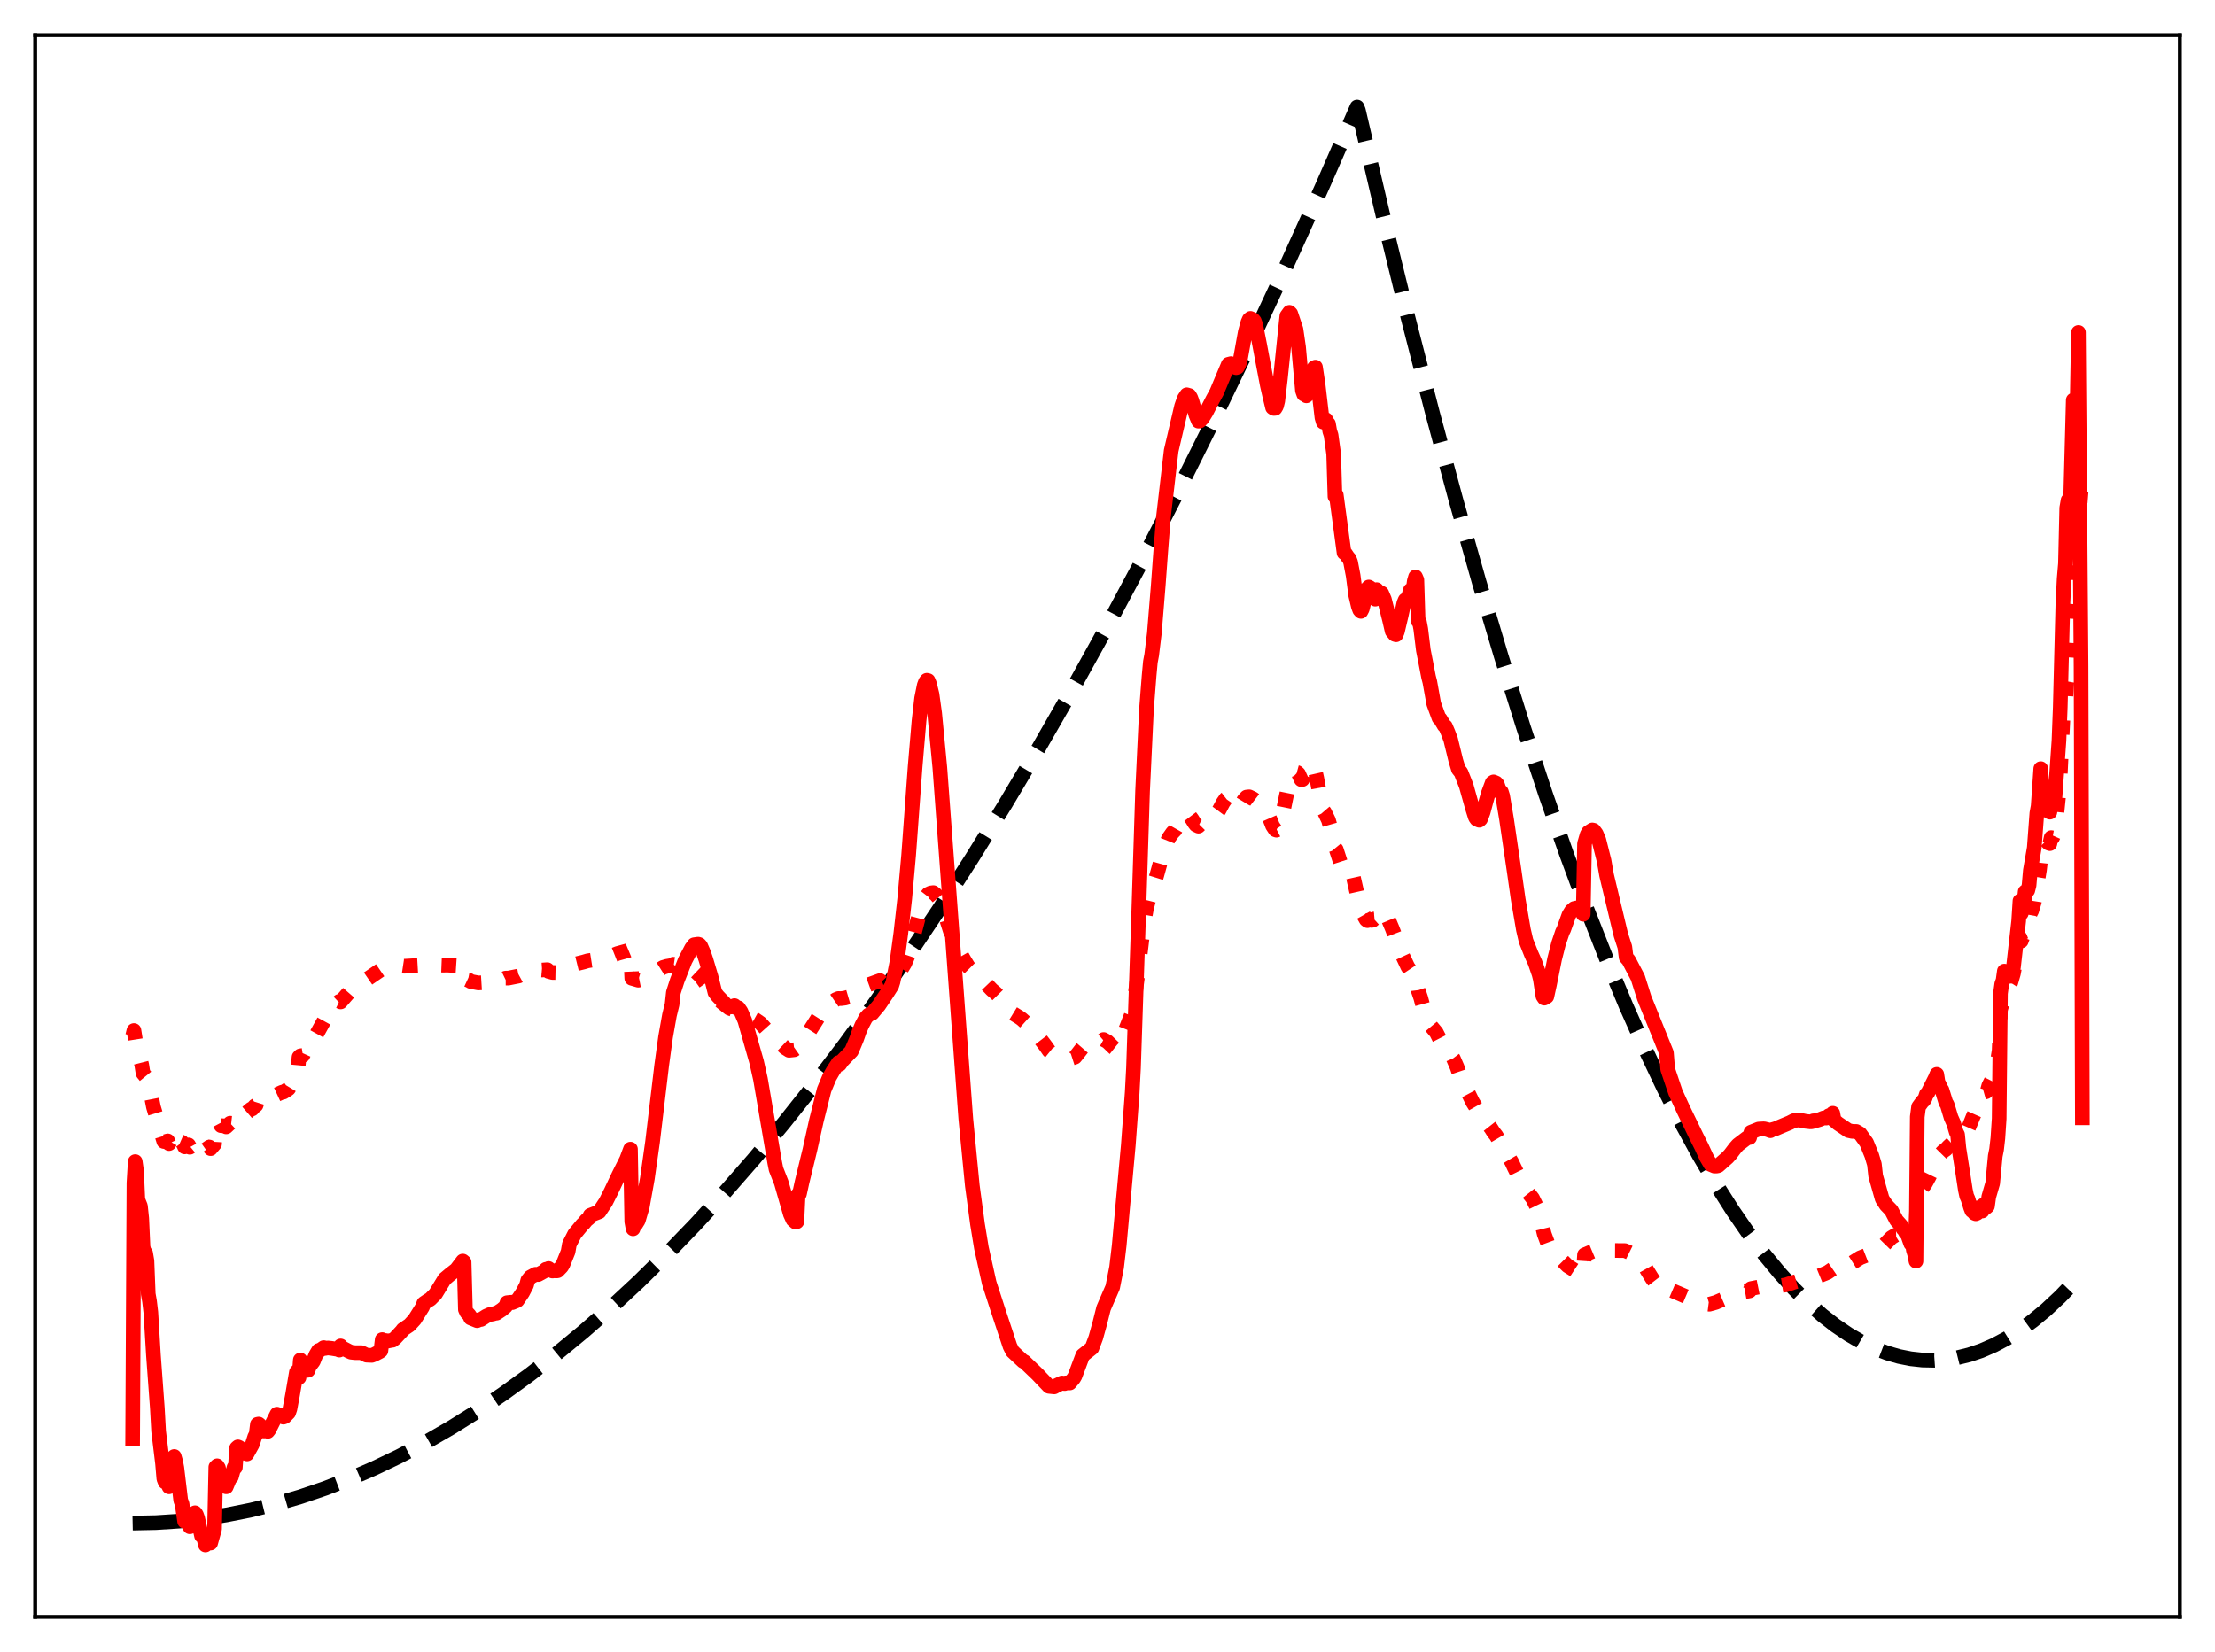 <?xml version="1.0" encoding="utf-8" standalone="no"?>
<!DOCTYPE svg PUBLIC "-//W3C//DTD SVG 1.1//EN"
  "http://www.w3.org/Graphics/SVG/1.1/DTD/svg11.dtd">
<svg xmlns:xlink="http://www.w3.org/1999/xlink" width="453.6pt" height="338.4pt" viewBox="0 0 453.6 338.4" xmlns="http://www.w3.org/2000/svg" version="1.1">
 <defs>
  <style type="text/css">*{stroke-linejoin: round; stroke-linecap: butt}</style>
 </defs>
 <g id="figure_1">
  <g id="patch_1">
   <path d="M 0 338.4 
L 453.6 338.4 
L 453.6 0 
L 0 0 
z
" style="fill: #ffffff"/>
  </g>
  <g id="axes_1">
   <g id="patch_2">
    <path d="M 7.2 331.2 
L 446.4 331.2 
L 446.4 7.2 
L 7.2 7.2 
z
" style="fill: #ffffff"/>
   </g>
   <g id="matplotlib.axis_1"/>
   <g id="matplotlib.axis_2"/>
   <g id="line2d_1">
    <path d="M 27.164 311.986 
L 31.955 311.887 
L 36.746 311.577 
L 41.537 311.053 
L 46.329 310.318 
L 51.386 309.312 
L 56.444 308.07 
L 61.501 306.591 
L 66.559 304.876 
L 71.616 302.925 
L 76.673 300.737 
L 81.731 298.313 
L 87.055 295.506 
L 92.378 292.438 
L 97.702 289.107 
L 103.025 285.515 
L 108.349 281.661 
L 113.939 277.332 
L 119.529 272.715 
L 125.119 267.808 
L 130.708 262.614 
L 136.564 256.862 
L 142.42 250.793 
L 148.276 244.408 
L 154.399 237.394 
L 160.521 230.033 
L 166.643 222.326 
L 173.031 213.915 
L 179.42 205.127 
L 185.808 195.961 
L 192.463 186.013 
L 199.117 175.656 
L 205.772 164.89 
L 212.692 153.258 
L 219.613 141.185 
L 226.534 128.669 
L 233.721 115.203 
L 240.908 101.26 
L 248.095 86.84 
L 255.548 71.382 
L 263.001 55.41 
L 270.72 38.327 
L 277.907 21.927 
L 278.173 22.595 
L 283.231 44.206 
L 288.288 64.864 
L 293.345 84.569 
L 298.137 102.359 
L 302.928 119.294 
L 307.453 134.502 
L 311.978 148.949 
L 316.503 162.632 
L 320.762 174.814 
L 325.021 186.32 
L 329.014 196.494 
L 333.007 206.074 
L 336.999 215.06 
L 340.726 222.912 
L 344.452 230.246 
L 347.913 236.593 
L 351.373 242.494 
L 354.833 247.95 
L 358.028 252.589 
L 361.222 256.849 
L 364.416 260.729 
L 367.344 263.952 
L 370.272 266.855 
L 373.2 269.439 
L 375.862 271.511 
L 378.524 273.319 
L 381.185 274.864 
L 383.847 276.144 
L 386.509 277.161 
L 388.905 277.85 
L 391.3 278.325 
L 393.696 278.587 
L 396.092 278.635 
L 398.487 278.469 
L 400.883 278.09 
L 403.279 277.497 
L 405.674 276.69 
L 408.336 275.542 
L 410.998 274.131 
L 413.66 272.456 
L 416.321 270.517 
L 418.983 268.314 
L 421.911 265.586 
L 424.839 262.539 
L 426.436 260.742 
L 426.436 260.742 
" clip-path="url(#pa052f9cb92)" style="fill: none; stroke-dasharray: 11.1,4.8; stroke-dashoffset: 0; stroke: #000000; stroke-width: 3"/>
   </g>
   <g id="line2d_2">
    <path d="M 27.164 212.182 
L 27.43 211.084 
L 28.228 216.14 
L 28.761 217.098 
L 29.027 218.144 
L 29.293 219.842 
L 30.092 220.822 
L 30.358 222.925 
L 30.624 223.33 
L 30.89 224.038 
L 31.423 226.742 
L 31.955 228.533 
L 32.487 231.159 
L 33.02 232.087 
L 33.552 233.809 
L 33.818 233.85 
L 34.351 233.696 
L 34.617 234.239 
L 35.149 233.323 
L 35.415 233.294 
L 35.681 231.787 
L 35.948 231.904 
L 36.214 232.201 
L 36.48 232.782 
L 36.746 233.746 
L 37.279 233.979 
L 37.545 234.331 
L 37.811 234.918 
L 38.609 234.52 
L 38.876 234.998 
L 39.408 234.561 
L 39.674 234.75 
L 39.94 233.826 
L 40.207 233.835 
L 40.473 234.004 
L 40.739 234.344 
L 41.005 235.011 
L 41.804 235.089 
L 42.07 235.503 
L 42.868 234.946 
L 43.135 235.276 
L 43.933 234.336 
L 44.199 229.922 
L 44.465 229.767 
L 44.732 229.802 
L 44.998 230.073 
L 45.264 230.572 
L 46.063 230.626 
L 46.329 230.825 
L 47.127 230.073 
L 47.393 230.102 
L 47.926 229.42 
L 48.192 229.383 
L 48.458 227.969 
L 48.991 227.743 
L 49.257 227.814 
L 49.523 228.027 
L 50.321 227.788 
L 50.588 227.875 
L 51.386 227.186 
L 51.652 227.15 
L 52.185 226.533 
L 52.451 226.378 
L 52.717 225.531 
L 53.249 225.464 
L 53.516 225.543 
L 53.782 225.78 
L 55.113 225.511 
L 56.71 224.204 
L 57.775 223.71 
L 58.041 223.708 
L 58.839 223.208 
L 59.105 223.011 
L 59.638 222.131 
L 60.703 219.703 
L 60.969 219.413 
L 61.235 216.535 
L 61.501 216.271 
L 62.033 216.189 
L 62.3 215.603 
L 62.832 215.311 
L 63.098 215.016 
L 63.631 213.981 
L 64.163 213.191 
L 64.695 212.098 
L 66.292 209.206 
L 66.825 208.235 
L 68.422 206.094 
L 69.487 205.098 
L 69.753 205.225 
L 71.616 203.083 
L 73.745 201.442 
L 74.278 201.187 
L 78.004 198.63 
L 78.271 198.877 
L 78.803 198.738 
L 79.601 198.516 
L 80.932 198.13 
L 81.997 197.905 
L 82.263 197.838 
L 82.796 197.919 
L 86.256 197.72 
L 86.522 197.715 
L 86.788 197.54 
L 90.781 197.701 
L 91.58 197.677 
L 93.443 197.8 
L 95.04 197.667 
L 95.306 200.513 
L 95.839 200.762 
L 96.105 200.812 
L 96.371 201.033 
L 97.968 201.34 
L 99.565 201.241 
L 101.695 201.085 
L 102.759 200.736 
L 103.558 200.349 
L 104.09 200.348 
L 106.22 199.923 
L 107.817 199.059 
L 108.349 198.736 
L 109.148 198.562 
L 109.946 198.603 
L 111.011 198.692 
L 112.076 198.62 
L 112.342 198.982 
L 113.14 199.193 
L 114.737 199.225 
L 115.27 199.06 
L 116.335 198.402 
L 116.601 198.021 
L 117.932 197.443 
L 119.529 197.05 
L 120.327 196.811 
L 121.924 196.559 
L 122.989 196.511 
L 123.788 196.36 
L 126.449 195.306 
L 128.579 194.719 
L 129.111 194.497 
L 129.377 200.388 
L 130.708 200.772 
L 132.039 200.51 
L 133.104 199.858 
L 135.766 198.163 
L 136.564 197.928 
L 137.363 197.796 
L 137.629 197.81 
L 137.895 197.502 
L 138.694 197.617 
L 140.823 198.025 
L 141.888 198.475 
L 143.485 199.989 
L 145.082 202.234 
L 145.881 203.623 
L 146.147 204.095 
L 146.413 204.032 
L 147.744 205.249 
L 149.341 206.512 
L 150.14 206.815 
L 151.204 207.103 
L 152.269 207.587 
L 153.334 208.17 
L 153.866 208.401 
L 154.665 208.848 
L 155.729 209.58 
L 158.391 212.545 
L 160.255 214.127 
L 160.787 214.631 
L 161.585 215.136 
L 162.118 215.083 
L 162.65 215.024 
L 163.449 214.458 
L 163.981 213.71 
L 164.247 213.27 
L 164.513 213.055 
L 165.844 211.098 
L 168.24 207.329 
L 169.305 206.031 
L 171.168 204.751 
L 171.7 204.532 
L 172.233 204.547 
L 173.031 204.447 
L 174.096 204.138 
L 174.628 203.859 
L 177.556 201.817 
L 180.218 200.856 
L 180.484 201.136 
L 182.081 200.542 
L 183.679 199.722 
L 184.211 199.128 
L 185.276 197.35 
L 185.808 196.095 
L 186.34 194.516 
L 188.736 185.411 
L 189.535 183.847 
L 190.067 183.157 
L 190.599 182.906 
L 191.132 182.838 
L 191.664 183.264 
L 192.196 183.914 
L 192.729 185.04 
L 193.261 186.465 
L 194.592 190.656 
L 195.391 192.659 
L 196.189 194.414 
L 197.52 196.757 
L 198.319 198.038 
L 199.117 198.844 
L 201.779 201.341 
L 203.11 202.733 
L 203.908 203.41 
L 205.772 205.312 
L 207.369 207.546 
L 208.7 208.364 
L 209.232 208.737 
L 211.361 210.642 
L 213.757 213.748 
L 214.289 214.464 
L 214.822 215.24 
L 215.887 216.107 
L 217.75 216.413 
L 218.815 216.814 
L 219.081 216.878 
L 220.145 216.536 
L 220.678 215.883 
L 221.476 214.853 
L 221.743 214.545 
L 222.275 214.387 
L 222.807 214.413 
L 223.606 214.673 
L 224.404 214.406 
L 224.937 213.854 
L 226.001 212.93 
L 226.8 213.375 
L 228.131 214.664 
L 228.397 214.875 
L 228.929 214.544 
L 229.462 213.62 
L 231.059 209.531 
L 231.857 207.464 
L 232.124 206.26 
L 232.922 200.239 
L 234.253 189.039 
L 234.785 186.062 
L 235.318 183.954 
L 235.584 183.096 
L 235.85 182.636 
L 236.915 179.217 
L 238.246 174.378 
L 238.778 173.052 
L 239.311 171.707 
L 240.109 170.573 
L 240.641 170.028 
L 242.505 166.747 
L 242.771 166.634 
L 243.037 166.662 
L 243.569 167.057 
L 244.102 167.766 
L 244.634 168.622 
L 244.9 168.964 
L 245.433 169.222 
L 245.965 168.681 
L 246.764 167.691 
L 247.296 167.31 
L 248.893 166.784 
L 249.159 166.606 
L 249.692 165.88 
L 250.49 164.383 
L 251.023 163.613 
L 251.289 163.407 
L 251.555 163.345 
L 252.087 163.578 
L 252.886 164.627 
L 253.418 165.221 
L 253.684 165.268 
L 253.951 165.177 
L 254.749 163.85 
L 255.281 163.274 
L 255.814 163.217 
L 256.612 163.602 
L 257.145 164.015 
L 258.209 165.306 
L 258.476 165.376 
L 259.008 165.849 
L 259.54 166.568 
L 260.073 167.786 
L 260.605 169.146 
L 261.137 169.953 
L 261.404 170.05 
L 261.67 169.912 
L 261.936 169.475 
L 262.468 167.701 
L 263.799 161.18 
L 264.332 159.847 
L 264.598 159.409 
L 264.864 158.642 
L 265.13 158.274 
L 265.396 158.18 
L 265.663 158.254 
L 265.929 158.507 
L 266.461 159.683 
L 266.727 159.663 
L 267.792 157.197 
L 268.058 156.692 
L 268.324 156.59 
L 269.123 157.032 
L 269.655 159.38 
L 270.72 165.285 
L 270.986 166.041 
L 271.252 166.351 
L 272.051 168.001 
L 273.116 171.727 
L 273.382 173.681 
L 273.648 174.004 
L 274.713 177.28 
L 275.245 177.647 
L 275.511 177.508 
L 275.777 177.554 
L 276.044 177.487 
L 276.31 177.565 
L 276.576 177.95 
L 277.108 179.49 
L 277.907 183.024 
L 278.439 184.851 
L 278.972 186.955 
L 279.77 188.374 
L 280.036 188.578 
L 280.569 188.405 
L 280.835 188.52 
L 281.101 188.493 
L 281.367 188.253 
L 281.633 188.23 
L 281.9 187.472 
L 282.166 187.343 
L 282.698 186.67 
L 282.964 186.571 
L 283.497 186.739 
L 284.029 187.632 
L 285.094 190.16 
L 287.223 195.741 
L 288.288 198.021 
L 289.087 199.219 
L 289.353 199.892 
L 289.619 199.865 
L 289.885 200.001 
L 290.151 200.537 
L 290.417 202.834 
L 290.95 204.396 
L 291.748 207.394 
L 292.547 209.468 
L 293.079 210.213 
L 294.144 211.491 
L 294.676 212.545 
L 295.209 213.585 
L 297.604 216.77 
L 298.403 218.617 
L 298.935 220.2 
L 299.468 221.657 
L 300.799 224.141 
L 301.597 225.783 
L 302.129 226.629 
L 302.662 227.578 
L 304.791 230.407 
L 305.324 231.084 
L 305.856 231.928 
L 306.388 232.6 
L 309.583 238.019 
L 310.115 239.163 
L 311.18 241.294 
L 312.511 243.759 
L 313.841 245.441 
L 314.906 247.615 
L 315.705 250.529 
L 316.237 252.757 
L 317.036 254.906 
L 317.834 256.081 
L 321.028 259.295 
L 322.359 260.128 
L 323.158 260.648 
L 323.424 260.693 
L 324.223 261.147 
L 324.489 257.019 
L 326.618 256.123 
L 327.151 255.84 
L 327.683 255.597 
L 328.215 255.495 
L 328.748 255.671 
L 329.812 256.041 
L 330.611 256.147 
L 332.74 256.158 
L 333.539 256.5 
L 335.136 257.291 
L 336.467 258.724 
L 337.265 260.149 
L 338.33 261.868 
L 339.395 263.246 
L 339.927 263.833 
L 340.726 264.274 
L 341.258 264.502 
L 341.524 263.975 
L 347.647 266.592 
L 348.711 266.979 
L 350.042 267.149 
L 351.373 266.777 
L 352.97 266.083 
L 353.769 265.763 
L 354.567 265.468 
L 355.898 264.849 
L 358.294 264.416 
L 358.56 263.944 
L 360.423 263.571 
L 361.488 263.541 
L 363.351 263.566 
L 365.747 263.179 
L 367.344 262.645 
L 368.941 262.194 
L 371.869 261.62 
L 374.265 260.642 
L 375.329 259.908 
L 375.596 260.469 
L 376.394 260.237 
L 377.991 259.486 
L 380.919 257.639 
L 383.847 256.497 
L 384.113 256.738 
L 385.711 255.157 
L 387.308 253.522 
L 388.106 253.028 
L 388.372 253.021 
L 389.171 252.472 
L 389.703 252.271 
L 390.236 252.02 
L 390.768 251.85 
L 392.365 251.357 
L 392.631 244.995 
L 392.897 244.228 
L 394.228 242.546 
L 395.027 241.089 
L 396.092 238.875 
L 397.156 236.627 
L 397.955 235.809 
L 398.487 235.436 
L 399.02 234.855 
L 399.818 234.121 
L 400.084 233.84 
L 400.617 233.557 
L 401.149 232.962 
L 401.681 232.746 
L 401.948 232.456 
L 402.214 232.427 
L 402.48 232.251 
L 402.746 231.908 
L 403.279 230.674 
L 404.077 228.706 
L 404.876 226.905 
L 405.408 225.215 
L 405.94 224.568 
L 406.207 223.776 
L 406.739 223.626 
L 407.005 223.349 
L 407.271 222.389 
L 408.07 220.809 
L 408.602 218.496 
L 408.868 217.835 
L 409.135 216.811 
L 409.401 215.181 
L 409.667 206.816 
L 410.465 204.1 
L 410.732 204.008 
L 411.264 202.734 
L 411.53 201.644 
L 411.796 201.233 
L 412.329 199.376 
L 413.66 192.052 
L 413.926 192.735 
L 414.458 191.233 
L 414.724 189.787 
L 414.991 189.637 
L 415.257 189.241 
L 415.523 188.577 
L 415.789 187.045 
L 416.055 186.563 
L 416.588 184.776 
L 417.12 181.434 
L 417.652 178.192 
L 418.185 173.633 
L 418.451 173.289 
L 418.717 173.258 
L 418.983 172.184 
L 419.516 172.71 
L 419.782 172.804 
L 420.048 171.569 
L 420.314 171.619 
L 420.58 171.025 
L 420.847 170.147 
L 421.645 162.307 
L 421.911 158.651 
L 422.444 147.541 
L 422.71 145.551 
L 422.976 144.502 
L 423.242 139.962 
L 424.041 135.166 
L 424.573 126.277 
L 425.105 119.833 
L 425.638 107.606 
L 426.17 100.77 
L 426.436 100.982 
L 426.436 100.982 
" clip-path="url(#pa052f9cb92)" style="fill: none; stroke-dasharray: 3,4.95; stroke-dashoffset: 0; stroke: #ff0000; stroke-width: 3"/>
   </g>
   <g id="line2d_3">
    <path d="M 27.164 294.656 
L 27.43 242.337 
L 27.696 237.936 
L 27.962 239.846 
L 28.228 245.727 
L 28.761 247.058 
L 29.027 249.579 
L 29.293 255.474 
L 29.559 256.416 
L 29.825 256.691 
L 30.092 258.263 
L 30.358 265.045 
L 30.624 266.551 
L 30.89 268.804 
L 31.423 277.589 
L 32.221 288.425 
L 32.487 293.197 
L 33.286 299.774 
L 33.552 302.897 
L 33.818 303.587 
L 34.084 303.438 
L 34.351 303.517 
L 34.617 304.553 
L 35.149 301.927 
L 35.415 301.985 
L 35.681 298.347 
L 35.948 299.284 
L 36.214 300.67 
L 37.012 307.331 
L 37.279 308.023 
L 37.811 311.629 
L 38.077 311.674 
L 38.343 311.319 
L 38.609 311.511 
L 38.876 312.738 
L 39.408 311.738 
L 39.674 312.588 
L 39.94 309.865 
L 40.207 310.221 
L 40.473 310.961 
L 41.271 314.595 
L 41.537 314.754 
L 41.804 315.294 
L 42.07 316.473 
L 42.602 315.642 
L 42.868 315.226 
L 43.135 316.074 
L 43.933 313.219 
L 44.199 300.505 
L 44.465 300.248 
L 44.732 300.663 
L 45.264 303.202 
L 45.53 303.468 
L 45.796 303.548 
L 46.329 304.551 
L 47.127 302.632 
L 47.393 302.518 
L 47.926 300.594 
L 48.192 300.586 
L 48.458 296.614 
L 48.724 296.374 
L 48.991 296.493 
L 49.523 297.698 
L 50.321 297.584 
L 50.588 297.818 
L 51.652 295.907 
L 52.185 294.271 
L 52.451 293.847 
L 52.717 291.757 
L 52.983 291.7 
L 53.249 291.923 
L 53.516 292.317 
L 53.782 293.006 
L 54.048 293.12 
L 54.58 293.103 
L 54.847 293.191 
L 55.113 292.851 
L 56.71 289.671 
L 56.976 290.159 
L 57.242 289.972 
L 57.775 289.85 
L 58.041 290.281 
L 58.307 290.185 
L 59.105 289.377 
L 59.372 288.593 
L 59.904 285.753 
L 60.703 281.074 
L 60.969 280.745 
L 61.235 282.162 
L 61.501 278.576 
L 61.767 280.895 
L 62.3 280.336 
L 62.566 280.27 
L 62.832 280.701 
L 63.098 280.669 
L 63.364 279.89 
L 64.163 278.848 
L 64.695 277.515 
L 65.228 276.627 
L 65.494 276.605 
L 66.292 276.038 
L 66.559 276.209 
L 67.091 276.104 
L 67.889 276.187 
L 69.22 276.404 
L 69.487 276.548 
L 69.753 275.69 
L 70.019 276.041 
L 71.35 276.734 
L 71.882 276.975 
L 72.681 277.066 
L 74.012 277.069 
L 75.076 277.584 
L 76.141 277.628 
L 76.673 277.429 
L 77.738 276.873 
L 78.004 276.676 
L 78.271 274.395 
L 78.537 274.555 
L 79.069 274.601 
L 79.335 274.714 
L 80.134 274.554 
L 80.4 274.523 
L 80.932 274.104 
L 82.263 272.68 
L 82.529 272.327 
L 83.86 271.428 
L 84.925 270.26 
L 86.522 267.719 
L 86.788 266.976 
L 87.587 266.431 
L 88.119 266.117 
L 89.184 265.042 
L 91.047 261.993 
L 92.112 261.095 
L 93.443 260.054 
L 94.774 258.305 
L 95.04 258.525 
L 95.306 268.23 
L 95.572 268.818 
L 96.105 269.382 
L 96.371 269.972 
L 97.702 270.516 
L 98.234 270.288 
L 98.5 270.274 
L 99.565 269.59 
L 100.364 269.237 
L 100.896 269.154 
L 101.428 268.998 
L 101.695 268.978 
L 102.759 268.277 
L 103.558 267.601 
L 103.824 266.835 
L 104.623 266.748 
L 104.889 266.823 
L 105.687 266.496 
L 105.953 266.349 
L 107.018 264.779 
L 107.817 263.248 
L 108.083 262.256 
L 108.615 261.592 
L 109.414 261.163 
L 109.68 261.016 
L 110.212 261.064 
L 111.543 260.336 
L 111.809 259.999 
L 112.076 259.992 
L 112.342 259.833 
L 112.608 260.117 
L 113.14 260.35 
L 113.407 260.283 
L 113.939 260.331 
L 114.205 260.289 
L 115.004 259.459 
L 115.27 259.026 
L 116.335 256.382 
L 116.601 254.861 
L 117.665 252.784 
L 119.263 250.837 
L 119.529 250.607 
L 120.061 249.949 
L 120.593 249.517 
L 120.86 248.935 
L 122.723 248.206 
L 124.054 246.193 
L 125.119 244.076 
L 126.716 240.694 
L 128.313 237.507 
L 129.111 235.381 
L 129.377 250.224 
L 129.644 251.695 
L 129.91 250.752 
L 130.176 250.832 
L 130.708 249.981 
L 131.241 248.163 
L 131.507 247.31 
L 132.572 241.385 
L 133.636 233.869 
L 135.5 218.241 
L 136.298 212.421 
L 137.097 207.937 
L 137.629 205.752 
L 137.895 203.295 
L 138.694 200.824 
L 140.291 196.751 
L 141.622 194.21 
L 142.154 193.507 
L 142.953 193.393 
L 143.219 193.475 
L 143.485 193.774 
L 144.017 194.983 
L 144.55 196.536 
L 145.615 200.097 
L 146.413 203.293 
L 146.945 204.003 
L 148.01 205.114 
L 148.809 205.968 
L 149.607 206.246 
L 149.873 206.245 
L 150.406 205.981 
L 150.672 206.397 
L 151.204 206.434 
L 151.737 207.206 
L 152.535 209.067 
L 154.931 217.468 
L 155.729 221.017 
L 158.657 238.163 
L 158.924 239.49 
L 159.988 242.207 
L 161.852 248.689 
L 162.384 249.856 
L 162.916 250.32 
L 163.183 250.244 
L 163.449 244.632 
L 163.715 244.559 
L 164.247 242.128 
L 165.844 235.569 
L 167.175 229.584 
L 168.772 223.234 
L 169.837 220.673 
L 170.636 219.297 
L 171.7 217.667 
L 171.967 218.006 
L 172.499 217.25 
L 174.362 215.318 
L 174.895 214.07 
L 175.427 212.785 
L 175.959 211.259 
L 176.492 210.016 
L 177.29 208.507 
L 177.823 207.91 
L 178.355 207.654 
L 178.621 207.542 
L 179.42 206.581 
L 179.952 205.964 
L 181.549 203.593 
L 182.614 201.921 
L 182.88 201.088 
L 183.679 197.058 
L 184.477 191.163 
L 185.276 184.063 
L 186.074 175.174 
L 187.405 157.031 
L 188.204 147.632 
L 188.736 143.028 
L 189.268 140.388 
L 189.535 139.678 
L 189.801 139.345 
L 190.067 139.41 
L 190.333 140.053 
L 190.865 142.229 
L 191.398 146.069 
L 192.463 157.213 
L 194.592 185.911 
L 197.786 229.229 
L 199.117 242.871 
L 200.182 250.769 
L 200.98 255.621 
L 202.577 262.786 
L 204.441 268.545 
L 206.836 275.77 
L 207.369 276.825 
L 209.498 278.821 
L 209.764 278.914 
L 212.426 281.466 
L 214.822 283.977 
L 215.887 284.086 
L 216.419 283.781 
L 217.484 283.282 
L 218.016 283.406 
L 218.282 283.268 
L 219.081 283.279 
L 219.879 282.323 
L 220.145 281.859 
L 221.743 277.608 
L 223.606 276.136 
L 224.404 274.005 
L 225.203 271.127 
L 226.001 267.957 
L 227.865 263.653 
L 228.663 259.602 
L 229.196 255.097 
L 230.26 243.337 
L 231.059 234.595 
L 231.857 223.807 
L 232.124 218.786 
L 233.188 187.142 
L 233.987 162.03 
L 234.785 145.273 
L 235.318 138.446 
L 235.584 135.573 
L 235.85 134.163 
L 236.383 129.805 
L 237.181 120.05 
L 237.713 112.801 
L 238.246 106.001 
L 239.843 92.316 
L 241.972 83.222 
L 242.505 81.672 
L 243.037 80.863 
L 243.569 81.023 
L 243.836 81.472 
L 244.102 82.175 
L 244.9 84.992 
L 245.433 86.263 
L 245.699 86.232 
L 246.231 85.695 
L 247.03 84.395 
L 248.361 81.803 
L 249.159 80.338 
L 251.555 74.627 
L 252.087 74.487 
L 252.353 74.655 
L 252.886 75.233 
L 253.152 75.308 
L 253.418 75.212 
L 253.684 74.7 
L 253.951 73.897 
L 255.015 68.025 
L 255.548 66.053 
L 255.814 65.436 
L 256.08 65.216 
L 256.612 65.465 
L 256.879 65.783 
L 257.145 66.519 
L 257.943 70.536 
L 258.742 74.795 
L 259.54 78.948 
L 260.073 81.283 
L 260.605 83.485 
L 260.871 83.656 
L 261.137 83.639 
L 261.404 83.19 
L 261.67 82.11 
L 262.202 77.556 
L 263.533 64.715 
L 264.065 63.977 
L 264.332 64.25 
L 265.396 67.448 
L 265.929 71.124 
L 266.727 80.004 
L 266.993 80.761 
L 267.26 80.756 
L 267.526 81.08 
L 267.792 80.789 
L 269.123 75.328 
L 269.389 75.206 
L 269.921 78.751 
L 270.72 85.546 
L 270.986 86.459 
L 271.252 86.068 
L 271.519 85.952 
L 271.785 86.621 
L 272.051 86.804 
L 272.317 88.319 
L 272.583 89.129 
L 273.116 92.991 
L 273.382 101.7 
L 273.648 101.396 
L 275.245 113.235 
L 275.511 113.36 
L 276.044 114.15 
L 276.31 114.449 
L 276.576 115.131 
L 277.108 117.911 
L 277.641 121.972 
L 278.173 124.215 
L 278.439 124.934 
L 278.705 125.231 
L 278.972 124.724 
L 280.036 120.502 
L 280.303 120.239 
L 280.569 120.389 
L 281.367 121.902 
L 281.633 122.723 
L 281.9 120.776 
L 282.166 121.192 
L 282.964 121.519 
L 283.497 122.764 
L 284.561 127.003 
L 285.094 129.308 
L 285.626 129.946 
L 285.892 130.023 
L 286.159 129.387 
L 286.957 126.005 
L 287.489 123.547 
L 287.756 122.912 
L 288.022 122.975 
L 288.288 122.795 
L 288.82 120.896 
L 289.087 120.918 
L 289.353 121.113 
L 289.619 119.069 
L 289.885 118.165 
L 290.151 118.787 
L 290.417 127.224 
L 290.684 127.405 
L 290.95 128.84 
L 291.482 133.183 
L 292.015 135.904 
L 292.547 138.668 
L 292.813 139.693 
L 293.612 144.149 
L 294.676 147.051 
L 294.943 147.273 
L 295.741 148.612 
L 296.007 148.797 
L 296.54 150.061 
L 297.072 151.469 
L 298.137 155.819 
L 298.669 157.581 
L 299.201 158.253 
L 300.266 160.971 
L 301.597 165.713 
L 302.129 167.4 
L 302.396 167.786 
L 302.928 168.02 
L 303.194 167.783 
L 303.727 166.358 
L 304.259 164.371 
L 304.791 162.489 
L 305.59 160.333 
L 305.856 160.16 
L 306.388 160.389 
L 306.655 160.71 
L 307.187 162.281 
L 307.453 162.189 
L 307.719 163.032 
L 308.518 167.797 
L 310.115 178.662 
L 310.913 184.253 
L 311.978 190.444 
L 312.511 192.727 
L 313.575 195.405 
L 314.374 197.194 
L 315.172 199.523 
L 315.439 200.576 
L 315.971 204.05 
L 316.237 204.451 
L 316.769 204.129 
L 317.302 201.714 
L 318.367 196.421 
L 319.165 193.277 
L 319.964 190.907 
L 320.23 190.37 
L 321.295 187.412 
L 321.827 186.546 
L 322.093 186.424 
L 322.359 186.088 
L 322.892 185.967 
L 323.158 186.12 
L 323.424 185.987 
L 323.956 186.713 
L 324.223 187.273 
L 324.489 172.808 
L 325.021 170.963 
L 325.287 170.499 
L 326.086 169.995 
L 326.352 170.06 
L 326.884 170.768 
L 327.417 172.038 
L 328.481 176.26 
L 329.014 179.299 
L 331.942 191.524 
L 332.74 193.966 
L 333.007 196.079 
L 333.539 196.692 
L 335.402 200.252 
L 336.733 204.456 
L 341.258 215.65 
L 341.524 219.015 
L 343.121 223.758 
L 344.719 227.253 
L 347.38 232.746 
L 348.445 234.867 
L 349.51 237.159 
L 350.308 238.52 
L 351.107 238.855 
L 351.639 238.839 
L 351.905 238.747 
L 353.769 237.096 
L 354.301 236.513 
L 355.366 235.117 
L 355.898 234.513 
L 357.761 233.092 
L 358.294 233.002 
L 358.56 231.914 
L 360.157 231.273 
L 361.222 231.214 
L 362.02 231.404 
L 362.553 231.614 
L 362.819 231.419 
L 363.617 231.195 
L 364.416 230.85 
L 366.545 229.96 
L 367.344 229.547 
L 368.409 229.396 
L 369.74 229.684 
L 370.804 229.804 
L 371.071 229.768 
L 371.337 229.586 
L 371.869 229.548 
L 372.668 229.31 
L 373.2 229.093 
L 373.466 228.99 
L 373.999 229.018 
L 374.265 228.873 
L 374.531 228.525 
L 375.063 228.434 
L 375.329 228.036 
L 375.596 229.463 
L 376.394 230.134 
L 378.524 231.572 
L 379.322 231.751 
L 380.121 231.756 
L 380.919 232.232 
L 382.25 234.076 
L 383.315 236.691 
L 383.847 238.48 
L 384.113 240.875 
L 385.444 245.569 
L 386.243 246.81 
L 387.041 247.634 
L 387.308 247.912 
L 388.372 249.956 
L 389.171 250.845 
L 389.437 251.166 
L 389.703 251.693 
L 389.969 251.954 
L 390.236 252.471 
L 390.502 252.499 
L 391.3 254.754 
L 391.567 254.337 
L 391.833 256.055 
L 392.099 256.927 
L 392.365 258.317 
L 392.631 228.767 
L 392.897 226.72 
L 393.696 225.622 
L 393.962 225.398 
L 394.228 224.971 
L 394.495 224.143 
L 394.761 223.915 
L 396.358 220.743 
L 396.624 220.069 
L 396.89 221.758 
L 397.156 222.212 
L 397.423 222.91 
L 397.689 223.265 
L 398.487 225.855 
L 398.753 226.263 
L 399.552 228.917 
L 400.084 230.106 
L 400.617 231.903 
L 400.883 232.41 
L 401.149 235.181 
L 401.948 240.26 
L 402.48 243.727 
L 402.746 244.973 
L 403.012 245.567 
L 403.545 247.318 
L 403.811 248 
L 404.077 248.107 
L 404.343 248.508 
L 404.609 248.617 
L 404.876 248.499 
L 405.142 247.378 
L 405.408 247.903 
L 405.94 248.055 
L 406.207 246.805 
L 406.739 247.306 
L 407.005 247.073 
L 407.271 245.138 
L 408.07 242.378 
L 408.602 236.782 
L 408.868 235.462 
L 409.135 233.142 
L 409.401 229.152 
L 409.667 203.484 
L 409.933 201.541 
L 410.199 200.818 
L 410.465 198.915 
L 410.732 200.064 
L 410.998 200.094 
L 411.264 199.975 
L 411.53 199.052 
L 411.796 199.969 
L 412.063 199.235 
L 412.329 198.068 
L 413.393 188.669 
L 413.66 184.538 
L 413.926 187.086 
L 414.458 185.23 
L 414.724 182.654 
L 414.991 182.612 
L 415.257 182.38 
L 415.523 181.333 
L 415.789 178.305 
L 416.588 173.666 
L 417.12 166.56 
L 417.386 165.121 
L 417.919 157.446 
L 418.185 161.943 
L 418.451 161.414 
L 418.717 163.149 
L 418.983 163.173 
L 419.249 165.368 
L 419.516 166.198 
L 419.782 166.356 
L 420.048 164.69 
L 420.314 165.026 
L 420.847 163.085 
L 421.645 151.703 
L 421.911 144.864 
L 422.444 123.851 
L 422.71 118.511 
L 422.976 115.441 
L 423.242 104.021 
L 423.508 102.486 
L 423.775 102.923 
L 424.041 101.964 
L 424.573 81.957 
L 424.839 84.074 
L 425.105 87.734 
L 425.372 82.538 
L 425.638 68.097 
L 426.17 136.554 
L 426.436 228.967 
L 426.436 228.967 
" clip-path="url(#pa052f9cb92)" style="fill: none; stroke: #ff0000; stroke-width: 3; stroke-linecap: square"/>
   </g>
   <g id="patch_3">
    <path d="M 7.2 331.2 
L 7.2 7.2 
" style="fill: none; stroke: #000000; stroke-width: 0.8; stroke-linejoin: miter; stroke-linecap: square"/>
   </g>
   <g id="patch_4">
    <path d="M 446.4 331.2 
L 446.4 7.2 
" style="fill: none; stroke: #000000; stroke-width: 0.8; stroke-linejoin: miter; stroke-linecap: square"/>
   </g>
   <g id="patch_5">
    <path d="M 7.2 331.2 
L 446.4 331.2 
" style="fill: none; stroke: #000000; stroke-width: 0.8; stroke-linejoin: miter; stroke-linecap: square"/>
   </g>
   <g id="patch_6">
    <path d="M 7.2 7.2 
L 446.4 7.2 
" style="fill: none; stroke: #000000; stroke-width: 0.8; stroke-linejoin: miter; stroke-linecap: square"/>
   </g>
  </g>
 </g>
 <defs>
  <clipPath id="pa052f9cb92">
   <rect x="7.2" y="7.2" width="439.2" height="324"/>
  </clipPath>
 </defs>
</svg>
